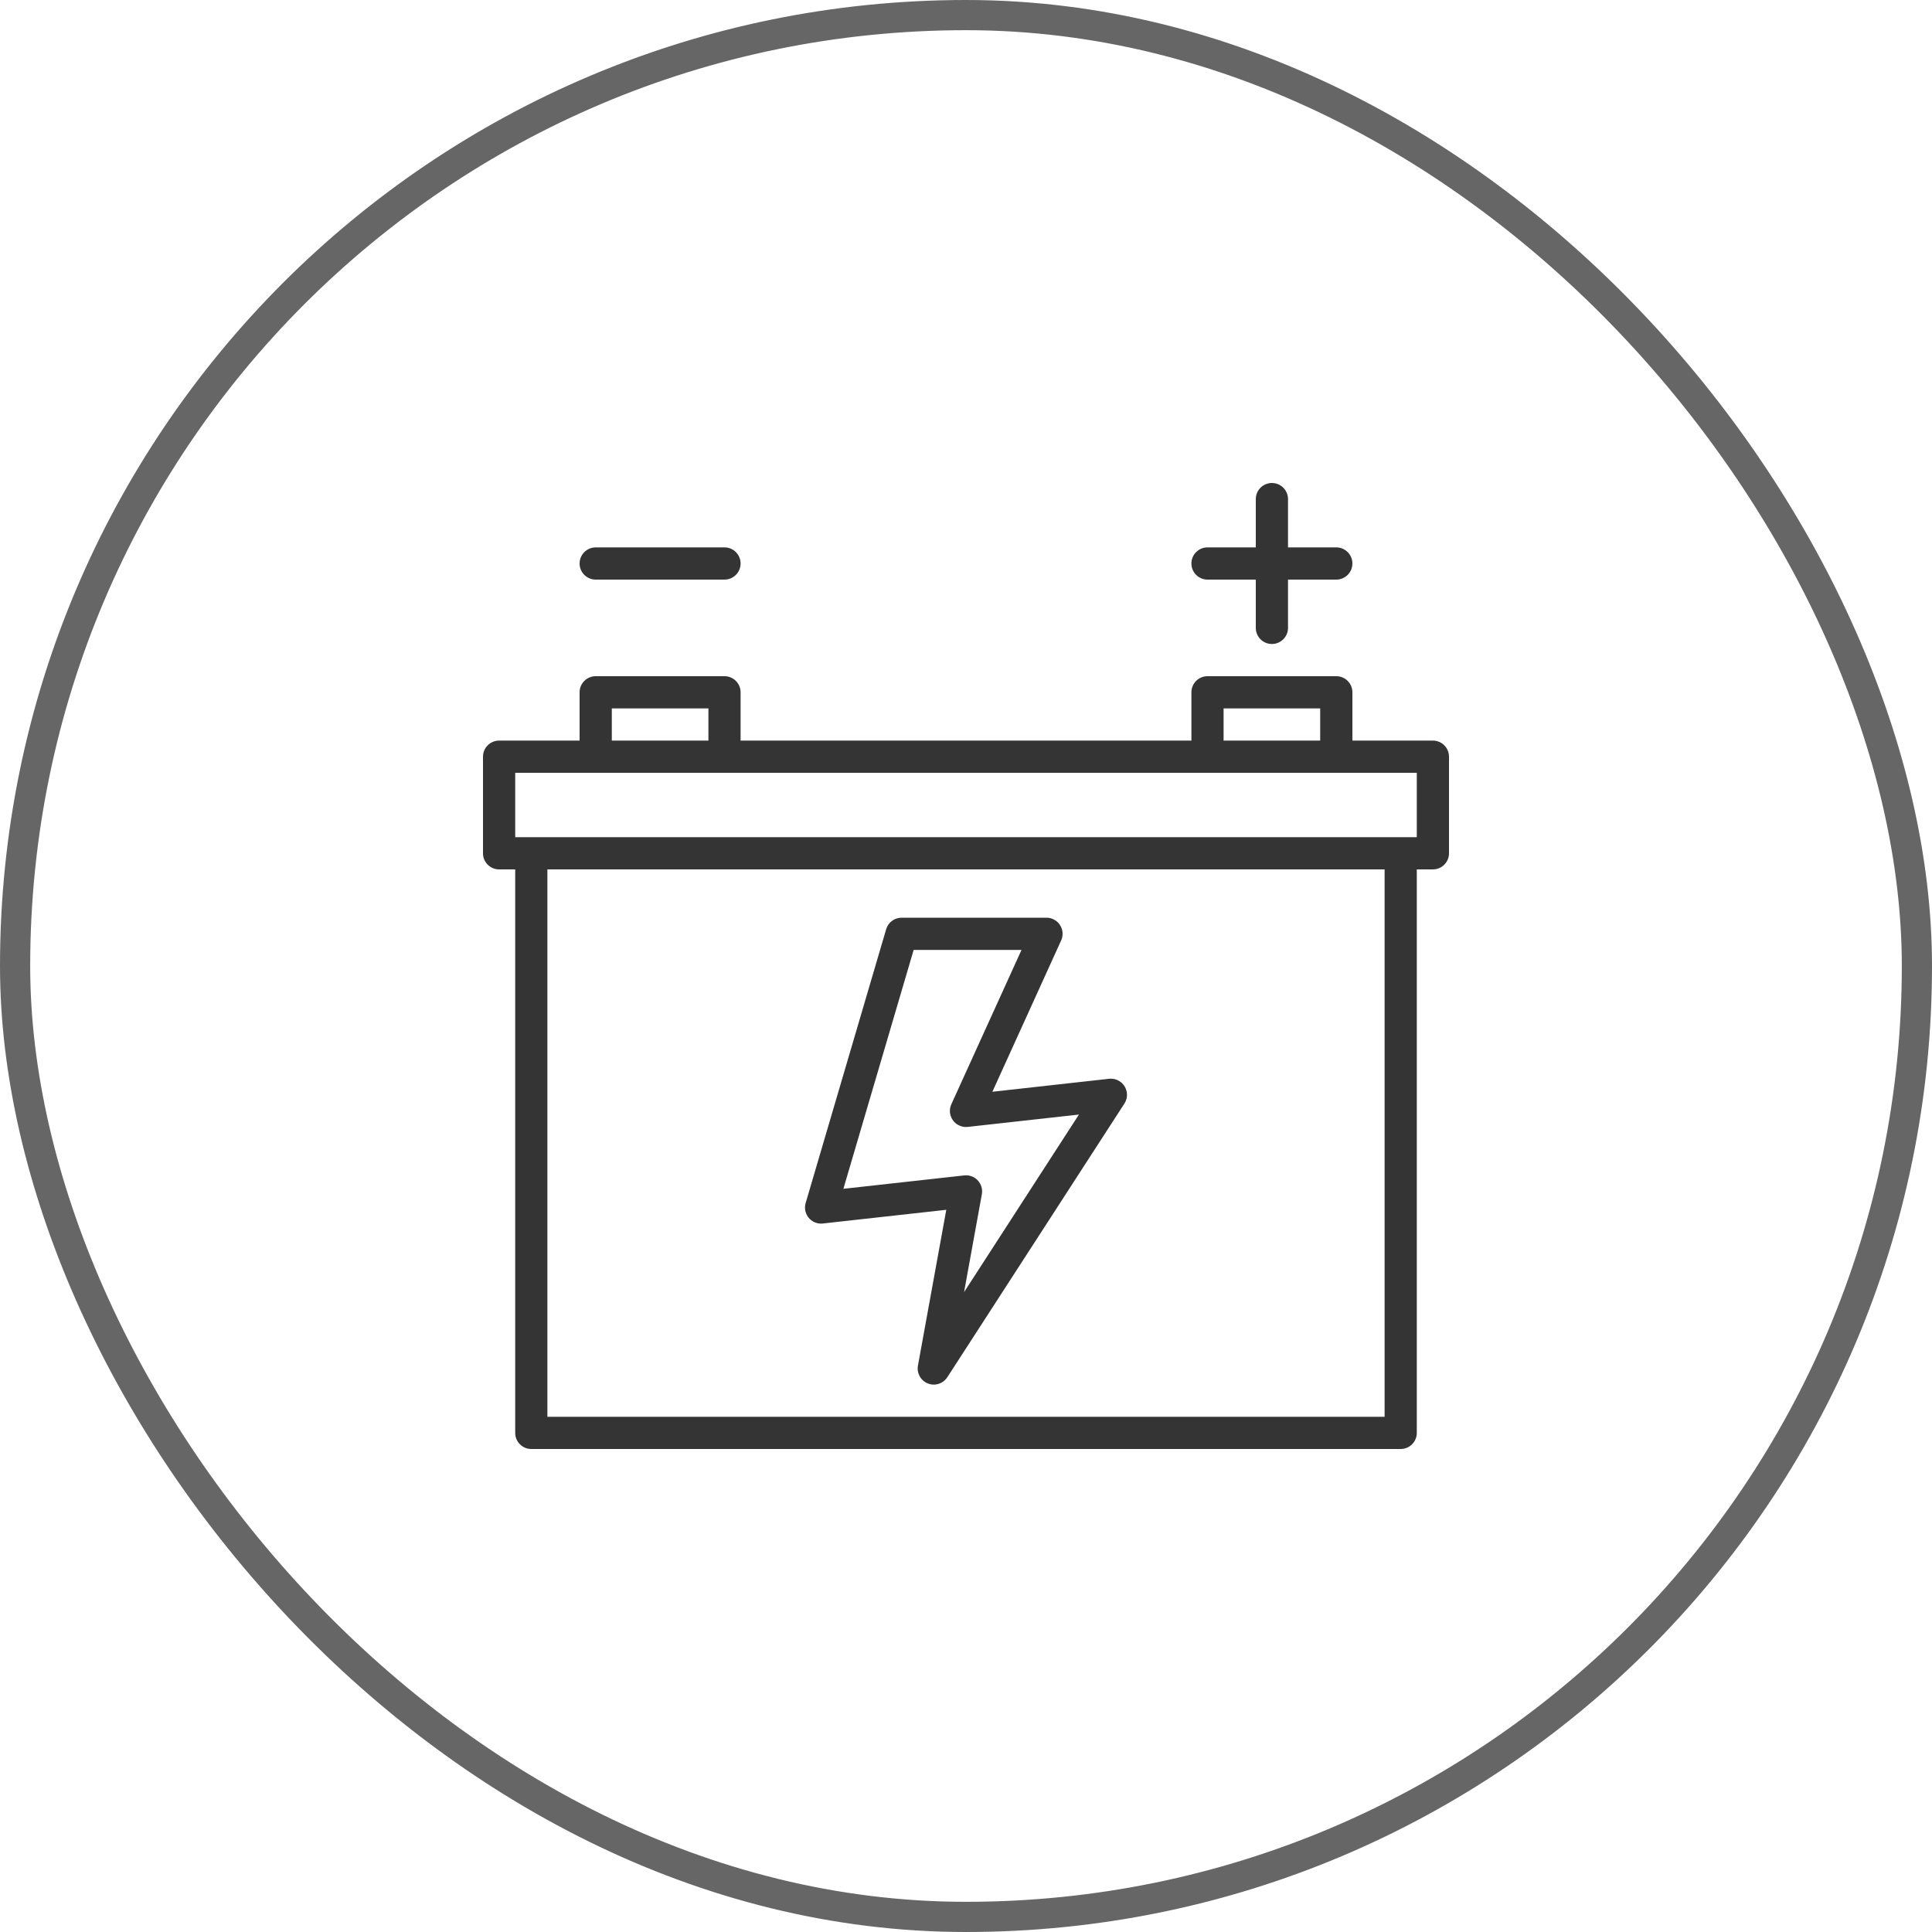 <svg width="64" height="64" viewBox="0 0 64 64" fill="none" xmlns="http://www.w3.org/2000/svg">
<rect x="0.5" y="0.5" width="63" height="63" rx="31.5" stroke="#666666"/>
<path d="M47.467 24.533H44.8V22.933C44.8 22.639 44.561 22.4 44.267 22.4H40C39.705 22.4 39.467 22.639 39.467 22.933V24.533H24.533V22.933C24.533 22.639 24.294 22.4 24 22.4H19.733C19.439 22.4 19.2 22.639 19.2 22.933V24.533H16.533C16.239 24.533 16 24.772 16 25.067V28.267C16 28.561 16.239 28.8 16.533 28.8H17.067V47.467C17.067 47.761 17.305 48 17.6 48H46.4C46.694 48 46.933 47.761 46.933 47.467V28.8H47.467C47.761 28.8 48 28.561 48 28.267V25.067C48 24.772 47.761 24.533 47.467 24.533ZM40.533 23.467H43.733V24.533H40.533V23.467ZM20.267 23.467H23.467V24.533H20.267V23.467ZM45.867 46.933H18.133V28.8H45.867V46.933ZM46.933 27.733H17.067V25.6H46.933V27.733Z" fill="#333333" fill-opacity="0.99"/>
<path d="M27.259 40.53L31.347 40.076L30.408 45.238C30.363 45.488 30.5 45.736 30.737 45.829C30.8 45.854 30.866 45.867 30.933 45.867C31.114 45.866 31.282 45.775 31.381 45.623L37.248 36.556C37.407 36.309 37.336 35.979 37.089 35.819C36.986 35.752 36.863 35.723 36.741 35.736L32.874 36.166L35.152 31.153C35.273 30.885 35.154 30.569 34.886 30.448C34.817 30.416 34.742 30.4 34.666 30.4H29.867C29.63 30.4 29.422 30.556 29.355 30.783L26.689 39.85C26.605 40.132 26.767 40.429 27.05 40.512C27.117 40.532 27.189 40.538 27.259 40.53ZM30.266 31.467H33.839L31.515 36.579C31.393 36.847 31.511 37.164 31.779 37.285C31.867 37.325 31.963 37.341 32.059 37.33L35.741 36.921L31.936 42.803L32.525 39.562C32.577 39.272 32.385 38.995 32.096 38.942C32.045 38.933 31.993 38.931 31.941 38.937L27.938 39.381L30.266 31.467Z" fill="#333333" fill-opacity="0.99"/>
<path d="M40 19.2H41.6V20.8C41.6 21.095 41.839 21.333 42.133 21.333C42.428 21.333 42.667 21.095 42.667 20.8V19.2H44.267C44.561 19.2 44.8 18.961 44.8 18.667C44.8 18.372 44.561 18.133 44.267 18.133H42.667V16.533C42.667 16.239 42.428 16 42.133 16C41.839 16 41.6 16.239 41.6 16.533V18.133H40C39.705 18.133 39.467 18.372 39.467 18.667C39.467 18.961 39.705 19.2 40 19.2Z" fill="#333333" fill-opacity="0.99"/>
<path d="M19.733 19.2H24C24.295 19.2 24.533 18.961 24.533 18.667C24.533 18.372 24.295 18.133 24 18.133H19.733C19.439 18.133 19.2 18.372 19.2 18.667C19.2 18.961 19.439 19.2 19.733 19.2Z" fill="#333333" fill-opacity="0.99"/>
</svg>

